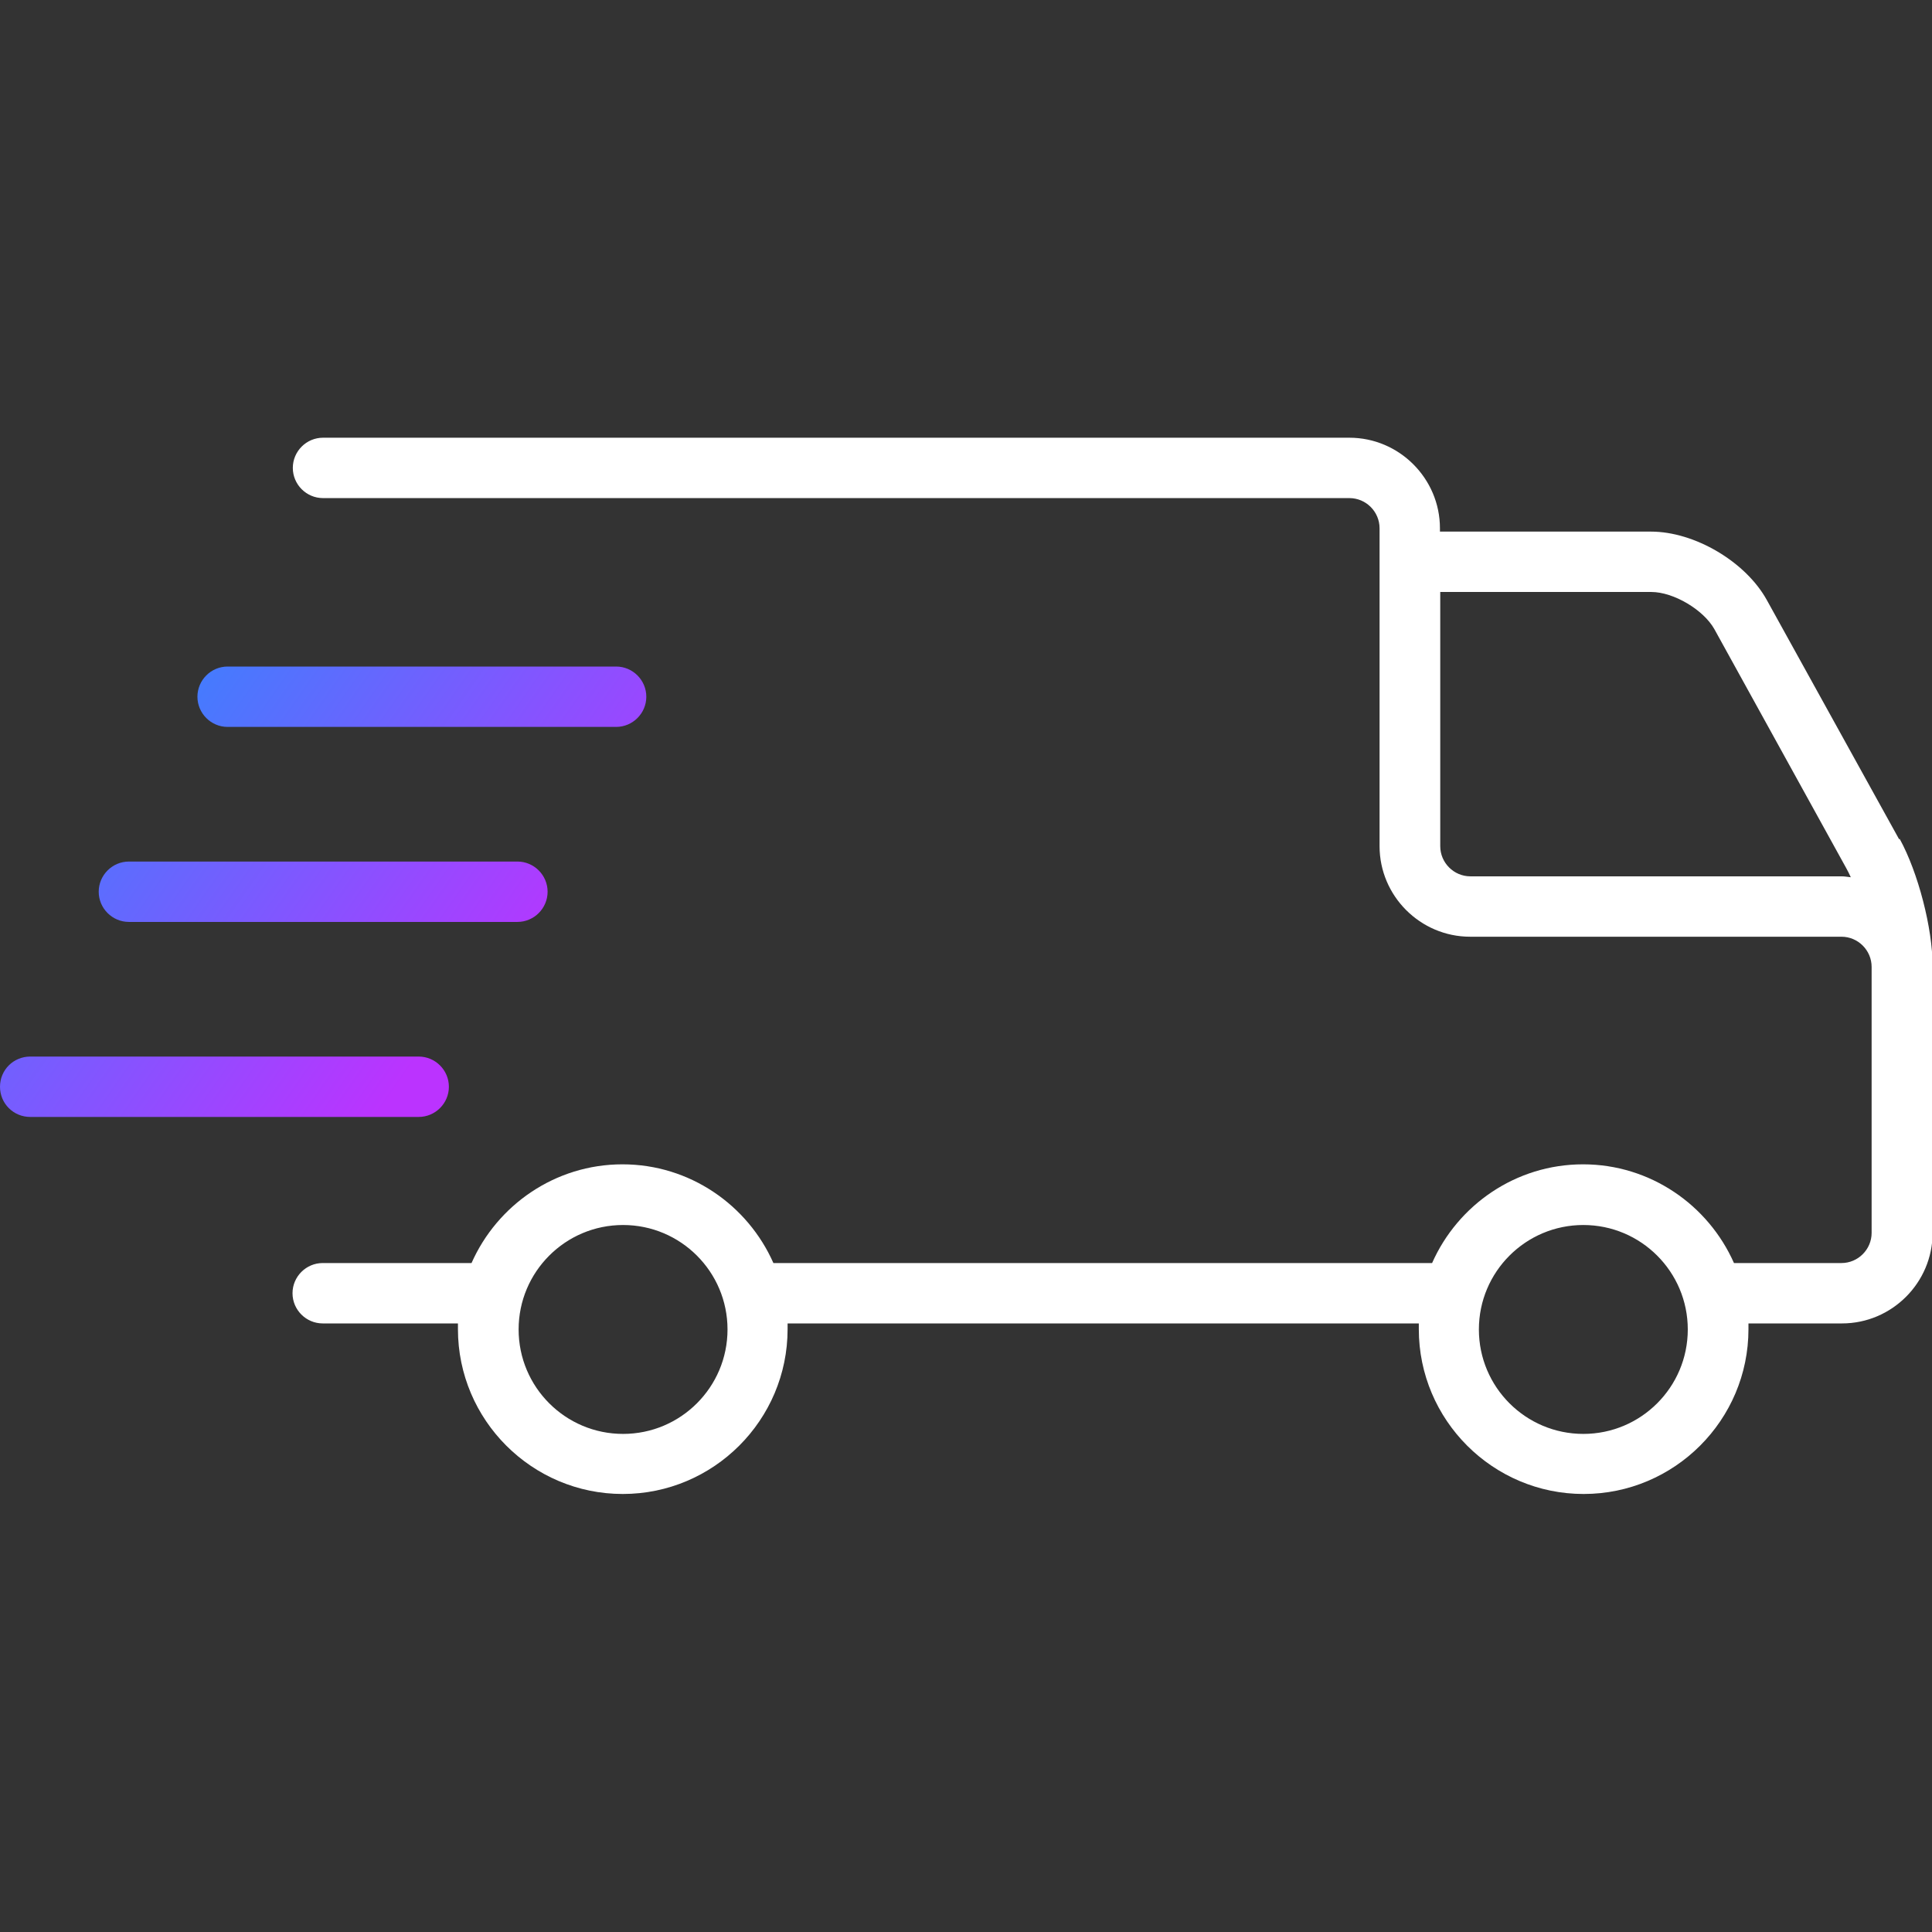 <?xml version="1.0" encoding="UTF-8"?><svg id="uuid-e4fe5204-97a7-4152-8c27-82da464da4f1" xmlns="http://www.w3.org/2000/svg" xmlns:xlink="http://www.w3.org/1999/xlink" viewBox="0 0 64 64"><rect x="0" y="0" width="64" height="64" fill="#333333" stroke="none"/><defs><linearGradient id="uuid-5a2e471c-142a-4ffc-9fad-c9a6664e128f" x1="6.7" y1="17.99" x2="23.16" y2="29.51" gradientUnits="userSpaceOnUse"><stop offset="0" stop-color="#3485fe"/><stop offset="1" stop-color="#b3f"/></linearGradient><linearGradient id="uuid-fe1ba8d0-8370-4ff3-b972-7050a96e79fc" x1=".77" y1="22.58" x2="17.23" y2="34.1" xlink:href="#uuid-5a2e471c-142a-4ffc-9fad-c9a6664e128f"/><linearGradient id="uuid-b1269bd0-eb2b-467b-955a-376b253f5b69" x1="-5.17" y1="27.17" x2="11.29" y2="38.7" xlink:href="#uuid-5a2e471c-142a-4ffc-9fad-c9a6664e128f"/></defs><g id="uuid-c0d559d9-a79e-448c-b143-a31ca318589d"><g id="uuid-2433414d-db72-4d06-a87a-97f74d245d4d"><path d="m62.91,27.8l-4.38-7.92c-.7-1.27-2.39-2.27-3.84-2.27h-6.99v-.11c0-1.65-1.35-3-3-3H10.7c-.55,0-1,.45-1,1s.45,1,1,1h34c.55,0,1,.45,1,1v10.53c0,1.65,1.35,3,3,3h12.3c.55,0,1,.45,1,1v8.81c0,.55-.45,1-1,1h-3.56c-.85-1.92-2.77-3.27-5-3.27s-4.15,1.35-5,3.27h-21.82c-.85-1.92-2.77-3.27-5-3.27s-4.15,1.35-5,3.27h-4.93c-.55,0-1,.45-1,1s.45,1,1,1h4.48c0,.06,0,.13,0,.19,0,3.01,2.45,5.46,5.46,5.46s5.46-2.45,5.46-5.46c0-.06,0-.13,0-.19h20.91c0,.06,0,.13,0,.19,0,3.01,2.45,5.46,5.46,5.46s5.46-2.45,5.46-5.46c0-.06,0-.13,0-.19h3.1c1.65,0,3-1.35,3-3v-8.84c0-1.25-.48-3.1-1.09-4.21Zm-42.27,19.7c-1.91,0-3.46-1.55-3.46-3.46s1.55-3.46,3.46-3.46,3.46,1.55,3.46,3.46-1.55,3.46-3.46,3.46Zm31.81,0c-1.91,0-3.46-1.55-3.46-3.46s1.55-3.46,3.46-3.46,3.46,1.55,3.46,3.46-1.55,3.46-3.46,3.46Zm-3.74-18.47c-.55,0-1-.45-1-1v-8.42h6.99c.74,0,1.73.59,2.09,1.23l4.37,7.92c.05.09.1.19.15.3-.1-.01-.2-.03-.3-.03h-12.3Z" fill="#fff"/><path d="m20.41,22.08H7.54c-.55,0-1,.45-1,1s.45,1,1,1h12.87c.55,0,1-.45,1-1s-.45-1-1-1Z" fill="url(#uuid-5a2e471c-142a-4ffc-9fad-c9a6664e128f)"/><path d="m17.14,28.54H4.27c-.55,0-1,.45-1,1s.45,1,1,1h12.87c.55,0,1-.45,1-1s-.45-1-1-1Z" fill="url(#uuid-fe1ba8d0-8370-4ff3-b972-7050a96e79fc)"/><path d="m13.87,35H1C.45,35,0,35.44,0,36s.45,1,1,1h12.87c.55,0,1-.45,1-1s-.45-1-1-1Z" fill="url(#uuid-b1269bd0-eb2b-467b-955a-376b253f5b69)"/></g></g></svg>